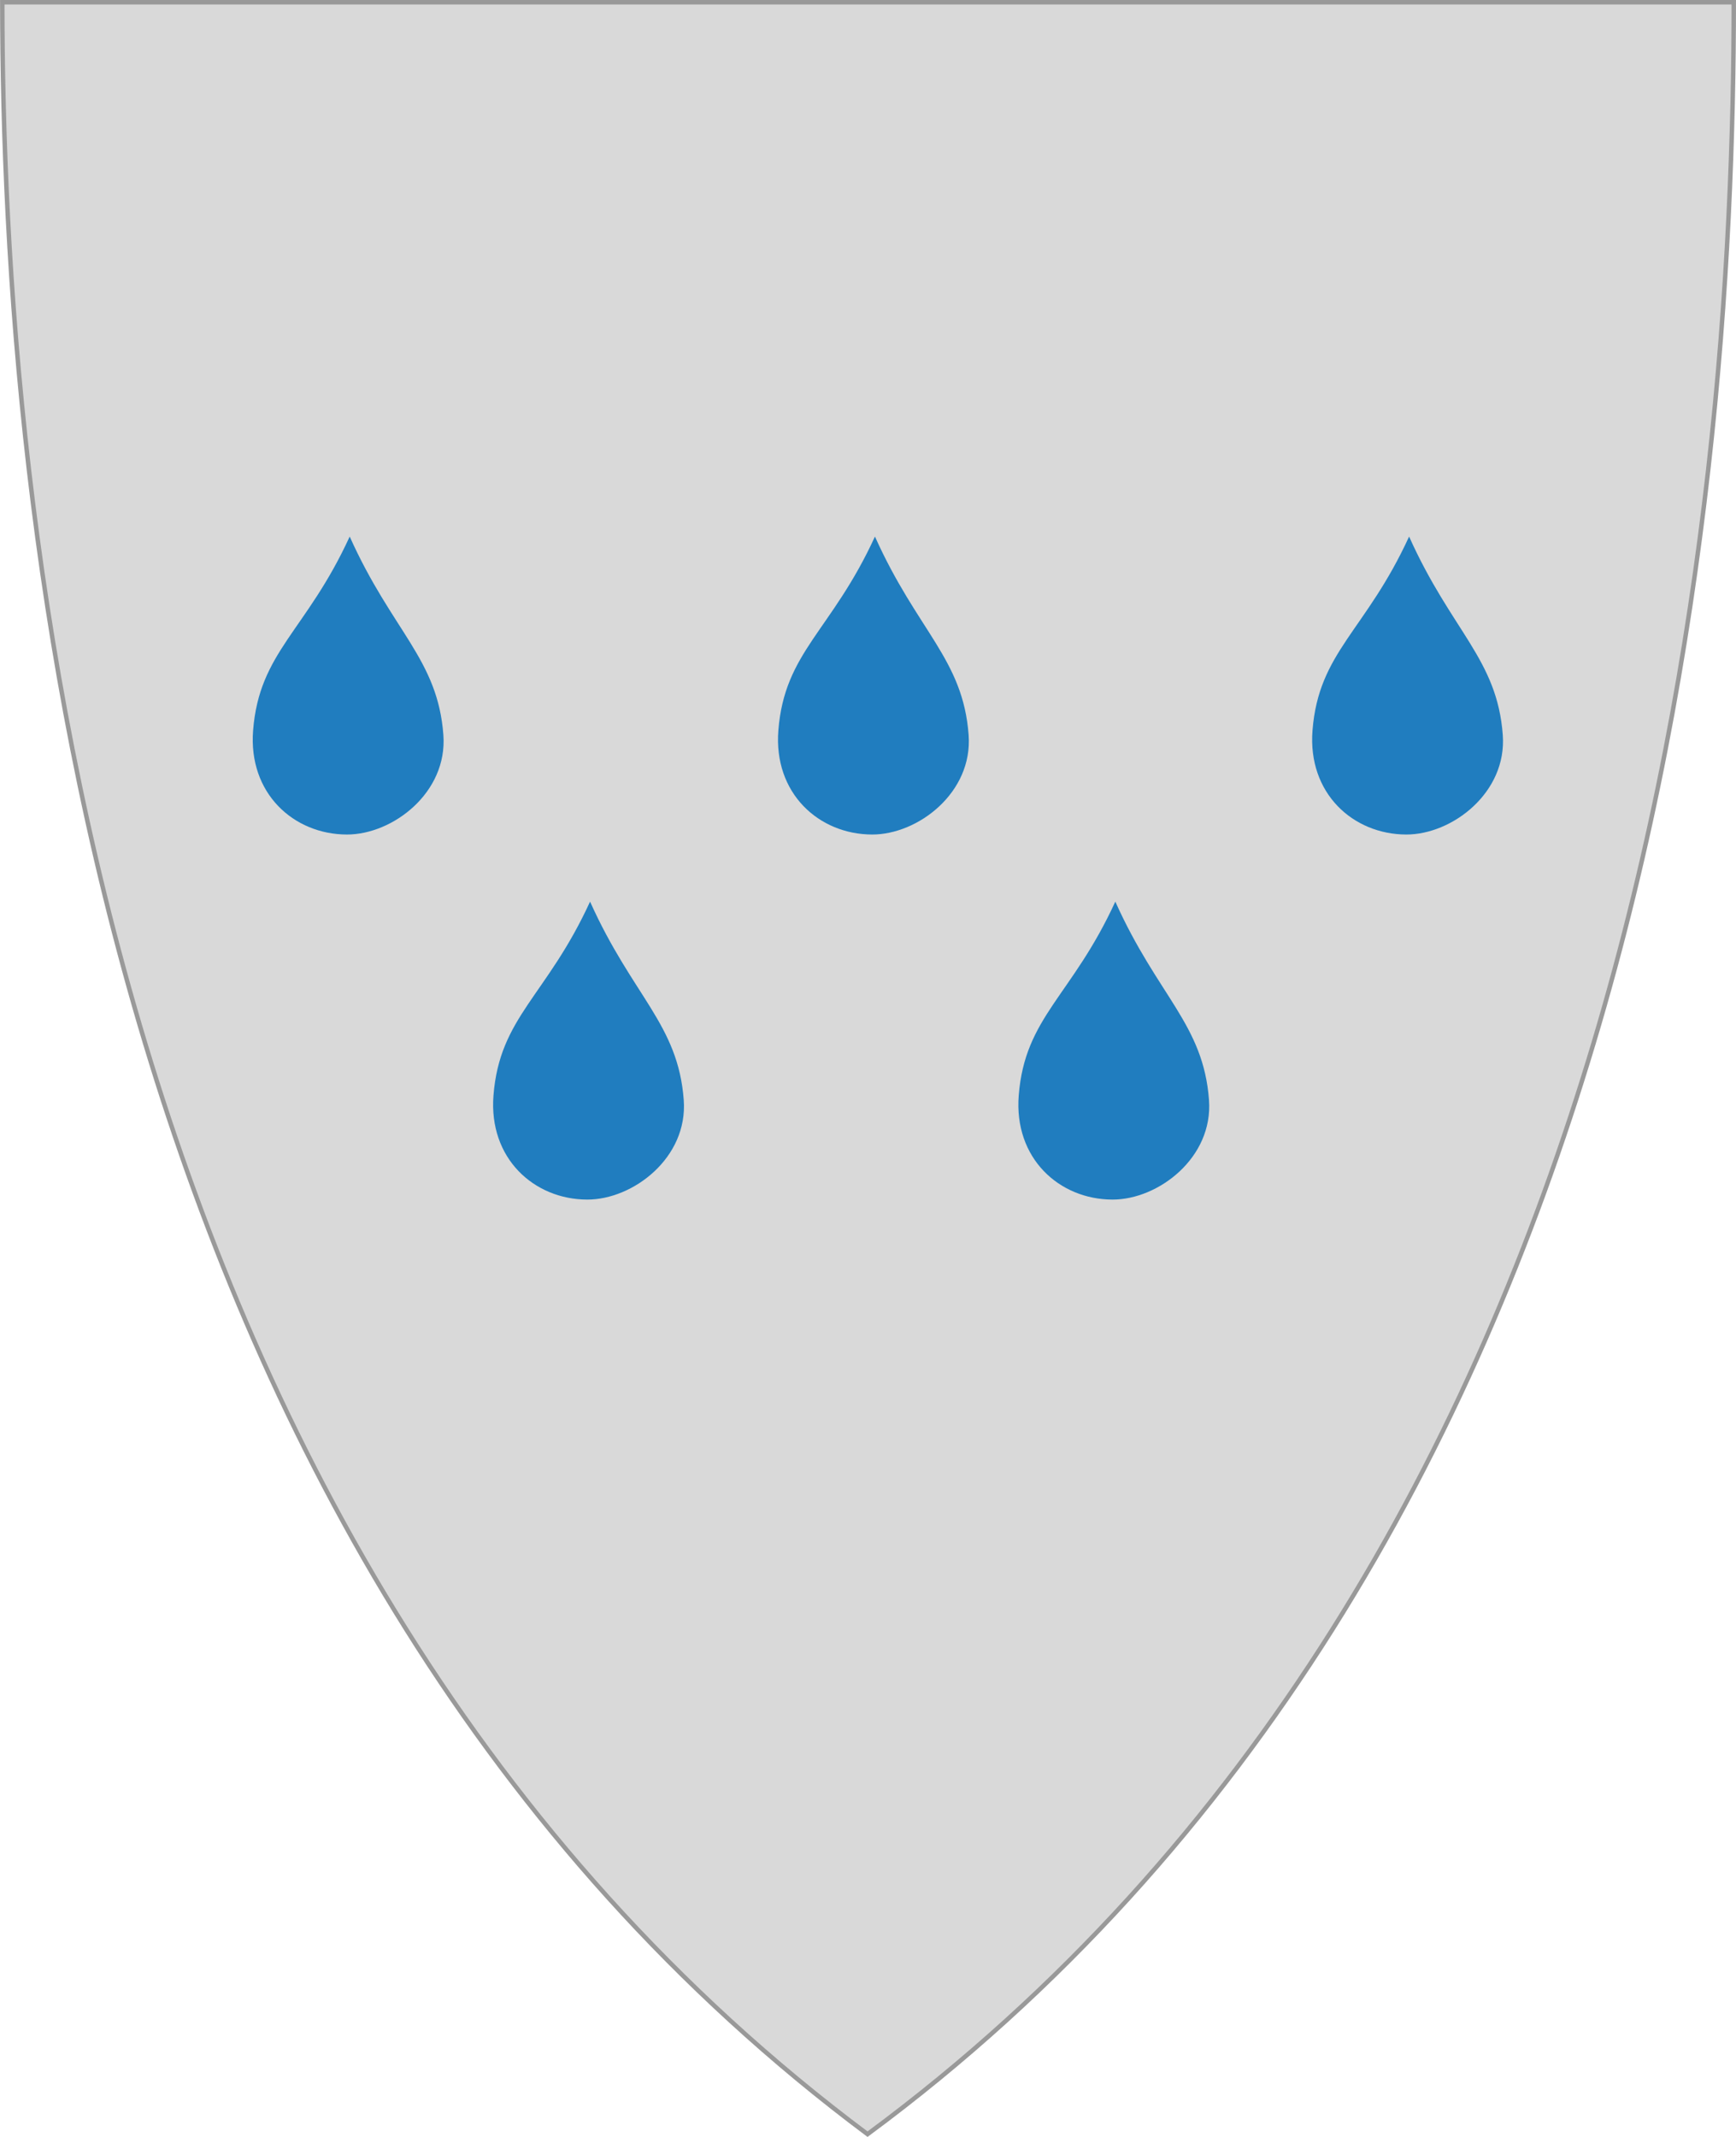<?xml version="1.0" encoding="UTF-8" standalone="no"?>
<!-- Created with Inkscape (http://www.inkscape.org/) -->

<svg
   xmlns:svg="http://www.w3.org/2000/svg"
   xmlns="http://www.w3.org/2000/svg"
   xmlns:xlink="http://www.w3.org/1999/xlink"
   version="1.1"
   width="390"
   height="480"
   id="svg4228">
  <defs
     id="defs4232" />
  <path
     d="m 0.512,0.505 c 129.663,0 259.325,0 388.988,0 C 389.49,115.233 370.335,349.831 194.895,479.377 21.249,349.773 0.593,115.257 0.512,0.505 z"
     id="path4240-0-1"
     style="fill:#d9d9d9;fill-opacity:1;stroke:#999999;stroke-width:1;stroke-opacity:1" />
  <path
     d="m 77.908,187.451 c 10.314,0.025 22.653,-9.404 21.699,-22.353 -1.256,-17.045 -11.518,-23.323 -21.046,-44.575 -9.726,21.214 -20.307,25.883 -21.699,43.529 -1.117,14.151 9.113,23.369 21.046,23.399 z"
     id="path3690"
     style="fill:#207dbf;fill-opacity:1;stroke:none" />
  <use
     transform="translate(118,0)"
     id="use3692"
     x="0"
     y="0"
     width="390"
     height="480"
     xlink:href="#path3690" />
  <use
     transform="translate(238,0)"
     id="use3694"
     x="0"
     y="0"
     width="390"
     height="480"
     xlink:href="#path3690" />
  <use
     transform="translate(172,82)"
     id="use3696"
     x="0"
     y="0"
     width="390"
     height="480"
     xlink:href="#path3690" />
  <use
     transform="translate(54,82)"
     id="use3698"
     x="0"
     y="0"
     width="390"
     height="480"
     xlink:href="#path3690" />
</svg>
